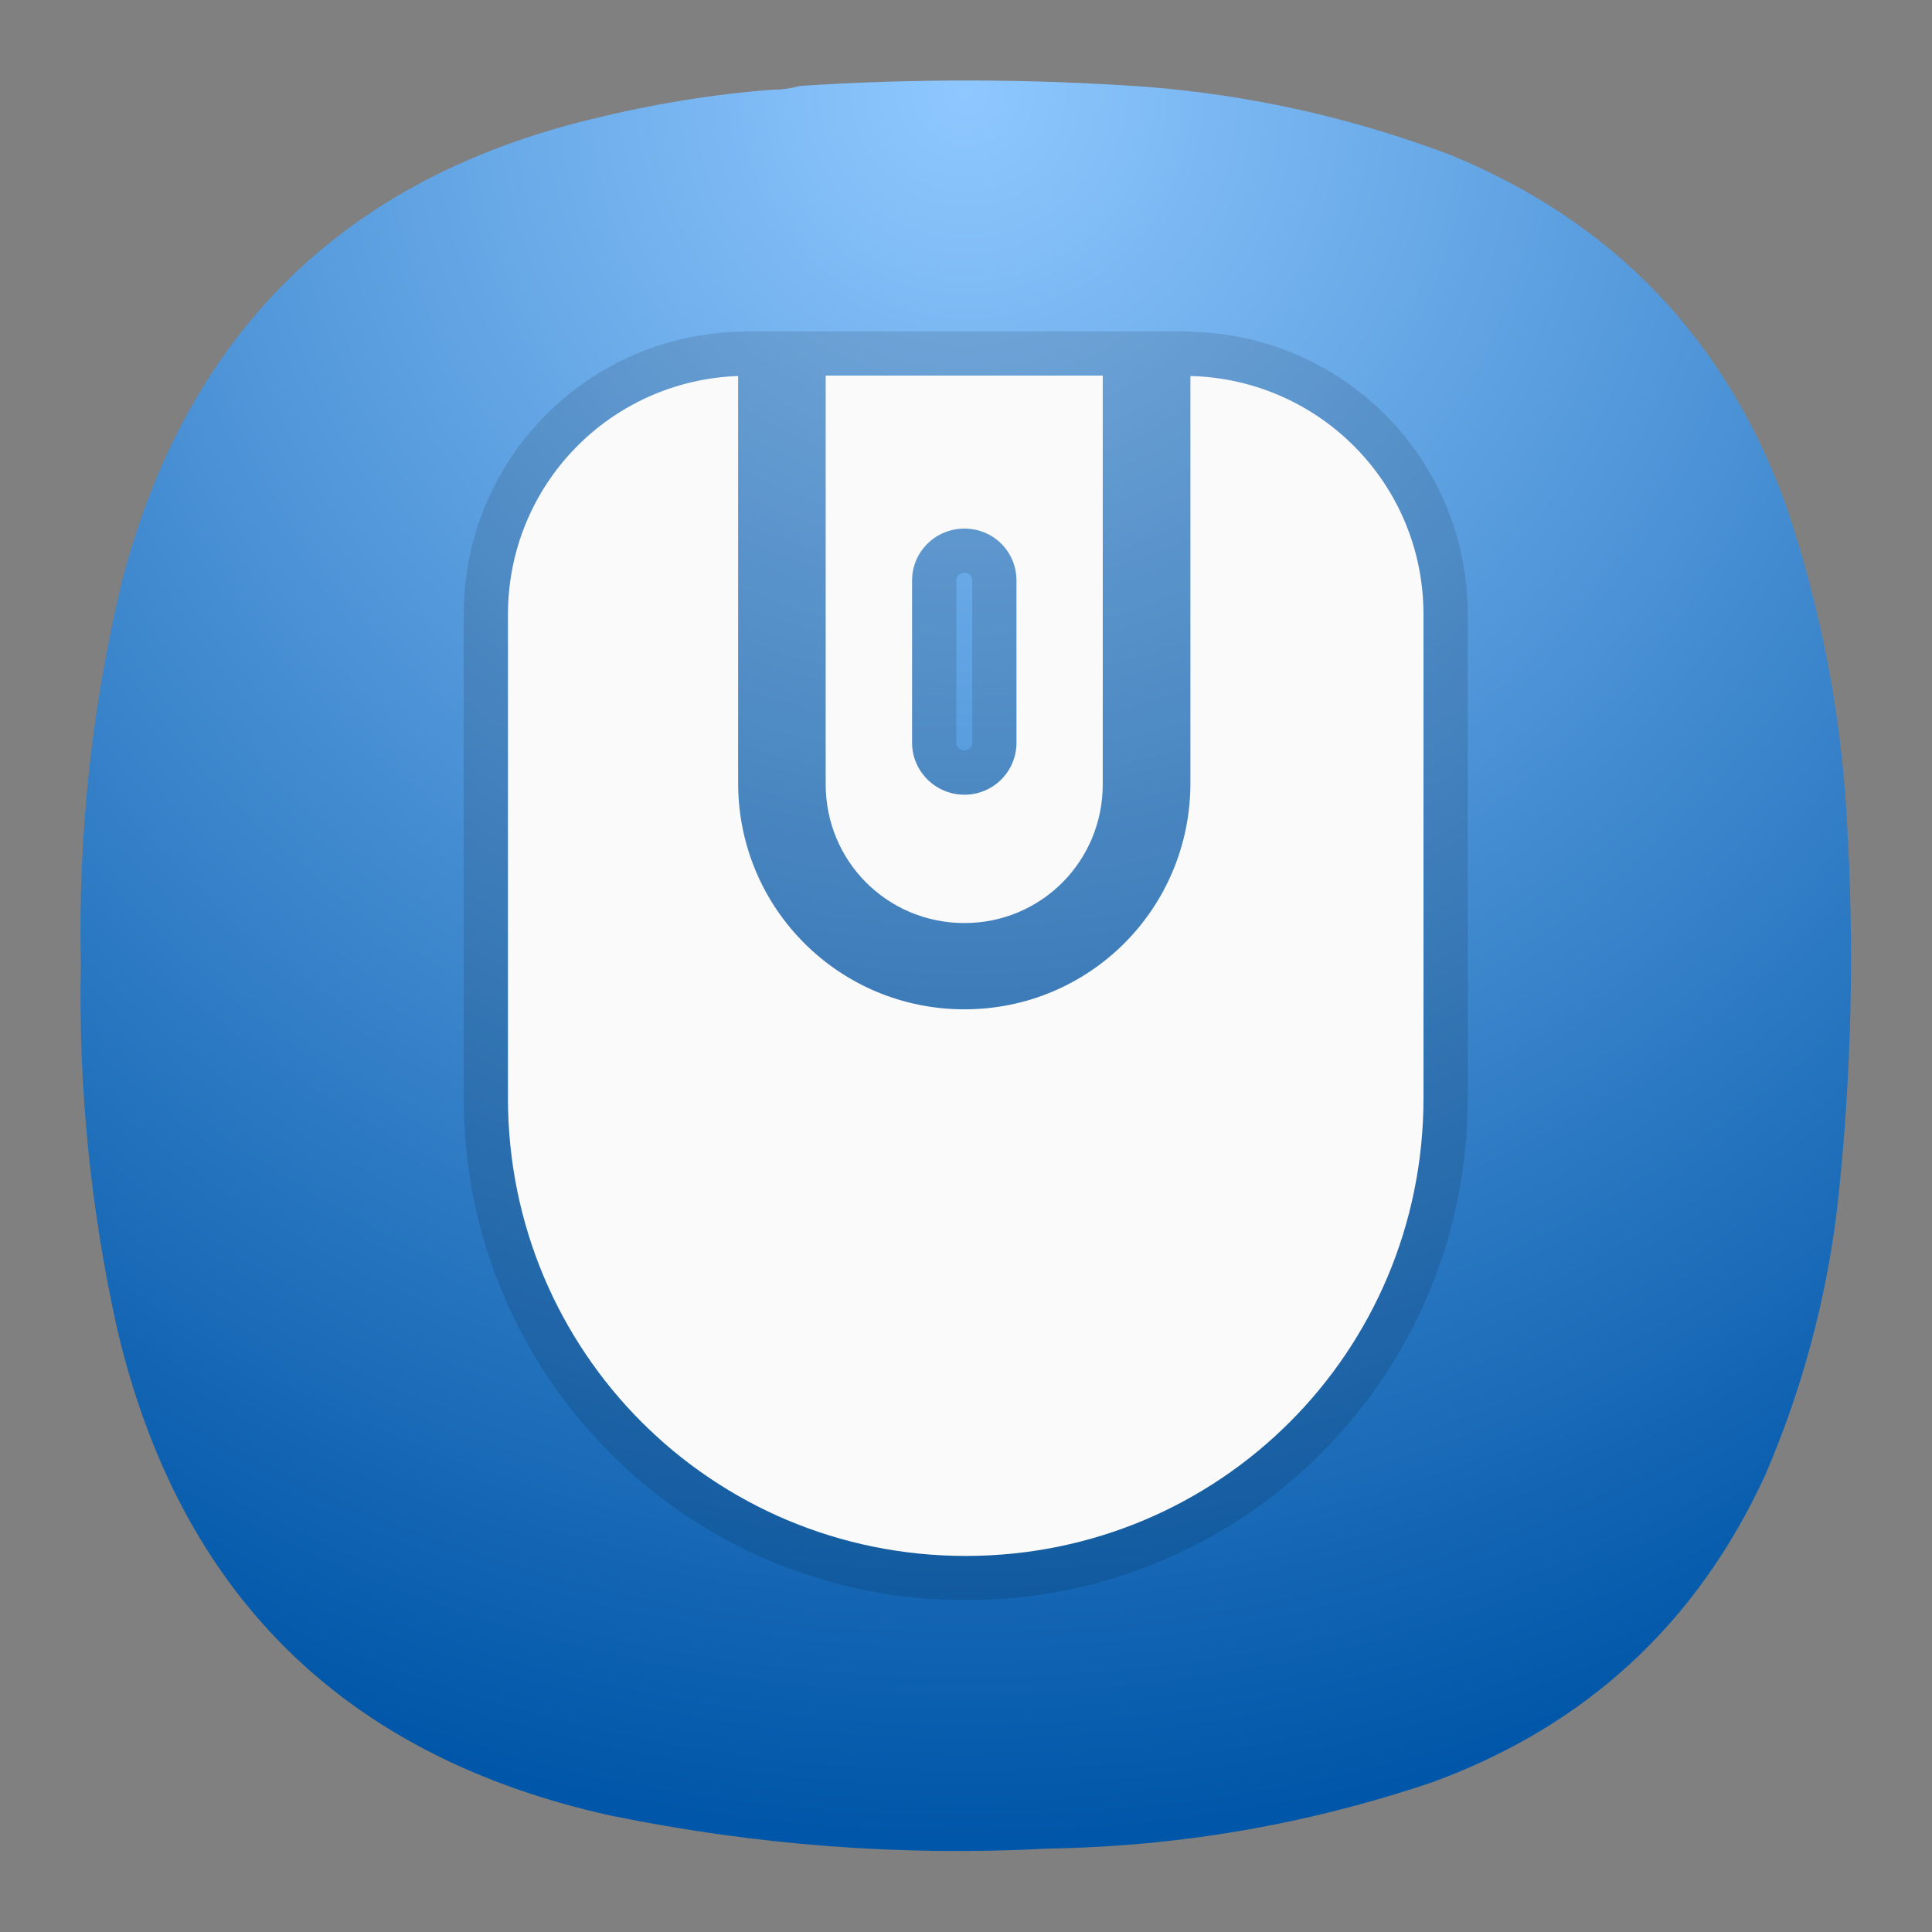 <?xml version="1.0" encoding="UTF-8" standalone="no"?>
<svg
   width="24"
   height="24"
   version="1"
   id="svg17803"
   sodipodi:docname="preferences-desktop-mouse.svg"
   inkscape:version="1.2.2 (b0a8486541, 2022-12-01)"
   xml:space="preserve"
   inkscape:export-filename="preferences-desktop-mouse.png"
   inkscape:export-xdpi="800"
   inkscape:export-ydpi="800"
   xmlns:inkscape="http://www.inkscape.org/namespaces/inkscape"
   xmlns:sodipodi="http://sodipodi.sourceforge.net/DTD/sodipodi-0.dtd"
   xmlns="http://www.w3.org/2000/svg"
   xmlns:svg="http://www.w3.org/2000/svg"><rect width="100%" height="100%" fill="#808080" stroke="none"/><defs
     id="defs17807"><radialGradient
       id="paint0_radial_29_149"
       cx="0"
       cy="0"
       r="1"
       gradientUnits="userSpaceOnUse"
       gradientTransform="matrix(0,11,-11,0,12,1)"><stop
         stop-color="#80D2FF"
         id="stop17930" /><stop
         offset="1"
         stop-color="#2991C9"
         id="stop17932"
         style="stop-color:#008cdc;stop-opacity:1;" /></radialGradient><radialGradient
       id="paint0_radial_29_23"
       cx="0"
       cy="0"
       r="1"
       gradientUnits="userSpaceOnUse"
       gradientTransform="matrix(0,22,-22,0,12,1)"><stop
         stop-color="#8FC8FF"
         id="stop2690" /><stop
         offset="1"
         stop-color="#0056A8"
         id="stop2692" /></radialGradient><radialGradient
       fx="0"
       fy="0"
       cx="0"
       cy="0"
       r="1"
       gradientUnits="userSpaceOnUse"
       gradientTransform="matrix(0,16.5,-16.5,0,9,0.75)"
       spreadMethod="pad"
       id="radialGradient3147"><stop
         style="stop-opacity:1;stop-color:#8fc8ff"
         offset="0"
         id="stop3143" /><stop
         style="stop-opacity:1;stop-color:#0056a8"
         offset="1"
         id="stop3145" /></radialGradient><radialGradient
       fx="0"
       fy="0"
       cx="0"
       cy="0"
       r="1"
       gradientUnits="userSpaceOnUse"
       gradientTransform="matrix(0,16.5,-16.5,0,9,0.75)"
       spreadMethod="pad"
       id="radialGradient3147-3"><stop
         style="stop-opacity:1;stop-color:#8fc8ff"
         offset="0"
         id="stop3143-6" /><stop
         style="stop-opacity:1;stop-color:#0056a8"
         offset="1"
         id="stop3145-7" /></radialGradient></defs><sodipodi:namedview
     id="namedview17805"
     pagecolor="#ffffff"
     bordercolor="#000000"
     borderopacity="0.25"
     inkscape:showpageshadow="2"
     inkscape:pageopacity="0.0"
     inkscape:pagecheckerboard="0"
     inkscape:deskcolor="#d1d1d1"
     showgrid="false"
     inkscape:zoom="6.8281249"
     inkscape:cx="19.258582"
     inkscape:cy="8.1281466"
     inkscape:window-width="2560"
     inkscape:window-height="1000"
     inkscape:window-x="1680"
     inkscape:window-y="0"
     inkscape:window-maximized="1"
     inkscape:current-layer="svg17803" /><g
     id="g3131"
     transform="matrix(1.333,0,0,1.333,-4.5225532e-4,-3.504174e-5)"><g
       id="g3133"><g
         id="g3135"><g
           id="g3141"><path
             d="m 7.195,0.836 c 0.09,0 0.176,-0.012 0.258,-0.035 1.078,-0.071 2.156,-0.067 3.231,0.008 0.976,0.078 1.921,0.289 2.836,0.636 1.519,0.625 2.558,1.711 3.121,3.254 0.316,0.93 0.507,1.887 0.566,2.867 0.078,1.235 0.051,2.465 -0.086,3.696 -0.105,0.863 -0.328,1.691 -0.672,2.488 -0.637,1.383 -1.672,2.336 -3.101,2.859 C 12.191,17 11,17.207 9.773,17.227 8.398,17.301 7.035,17.195 5.684,16.918 3.203,16.367 1.668,14.852 1.09,12.375 0.844,11.262 0.73,10.133 0.754,8.992 0.727,7.781 0.855,6.582 1.141,5.402 1.75,3.09 3.219,1.656 5.547,1.102 6.09,0.969 6.641,0.879 7.195,0.836 Z"
             style="fill:url(#radialGradient3147-3);fill-rule:evenodd;stroke:none"
             id="path3149" /></g></g></g><g
       id="g3151"><path
         d="m 6.961,3.5 h 0.734 v 3.809 c 0,0.718 0.575,1.293 1.293,1.293 0.715,0 1.289,-0.575 1.289,-1.293 V 3.5 h 0.762 z m 4.133,0.004 v 3.793 c 0,1.168 -0.938,2.109 -2.106,2.109 C 7.82,9.406 6.879,8.465 6.879,7.297 V 3.504 C 5.684,3.547 4.734,4.52 4.734,5.727 v 4.507 c 0,2.364 1.903,4.266 4.266,4.266 2.363,0 4.266,-1.902 4.266,-4.266 V 5.727 c 0,-1.215 -0.965,-2.192 -2.172,-2.223 z M 8.988,4.926 c 0.27,0 0.485,0.215 0.485,0.484 V 6.922 C 9.473,7.188 9.258,7.406 8.988,7.406 8.719,7.406 8.5,7.188 8.5,6.922 V 5.41 C 8.5,5.141 8.719,4.926 8.988,4.926 Z"
         style="fill:none;stroke:#000000;stroke-width:0.825;stroke-linecap:round;stroke-linejoin:round;stroke-miterlimit:4;stroke-dasharray:none;stroke-opacity:0.121"
         id="path3153" /></g><path
       d="m 6.961,3.5 h 0.734 v 3.809 c 0,0.718 0.575,1.293 1.293,1.293 0.715,0 1.289,-0.575 1.289,-1.293 V 3.5 h 0.762 z m 4.133,0.004 v 3.793 c 0,1.168 -0.938,2.109 -2.106,2.109 C 7.82,9.406 6.879,8.465 6.879,7.297 V 3.504 C 5.684,3.547 4.734,4.52 4.734,5.727 v 4.507 c 0,2.364 1.903,4.266 4.266,4.266 2.363,0 4.266,-1.902 4.266,-4.266 V 5.727 c 0,-1.215 -0.965,-2.192 -2.172,-2.223 z M 8.988,4.926 c 0.27,0 0.485,0.215 0.485,0.484 V 6.922 C 9.473,7.188 9.258,7.406 8.988,7.406 8.719,7.406 8.5,7.188 8.5,6.922 V 5.41 C 8.5,5.141 8.719,4.926 8.988,4.926 Z"
       style="fill:#fafafa;fill-opacity:1;fill-rule:nonzero;stroke:none"
       id="path3155" /></g></svg>
